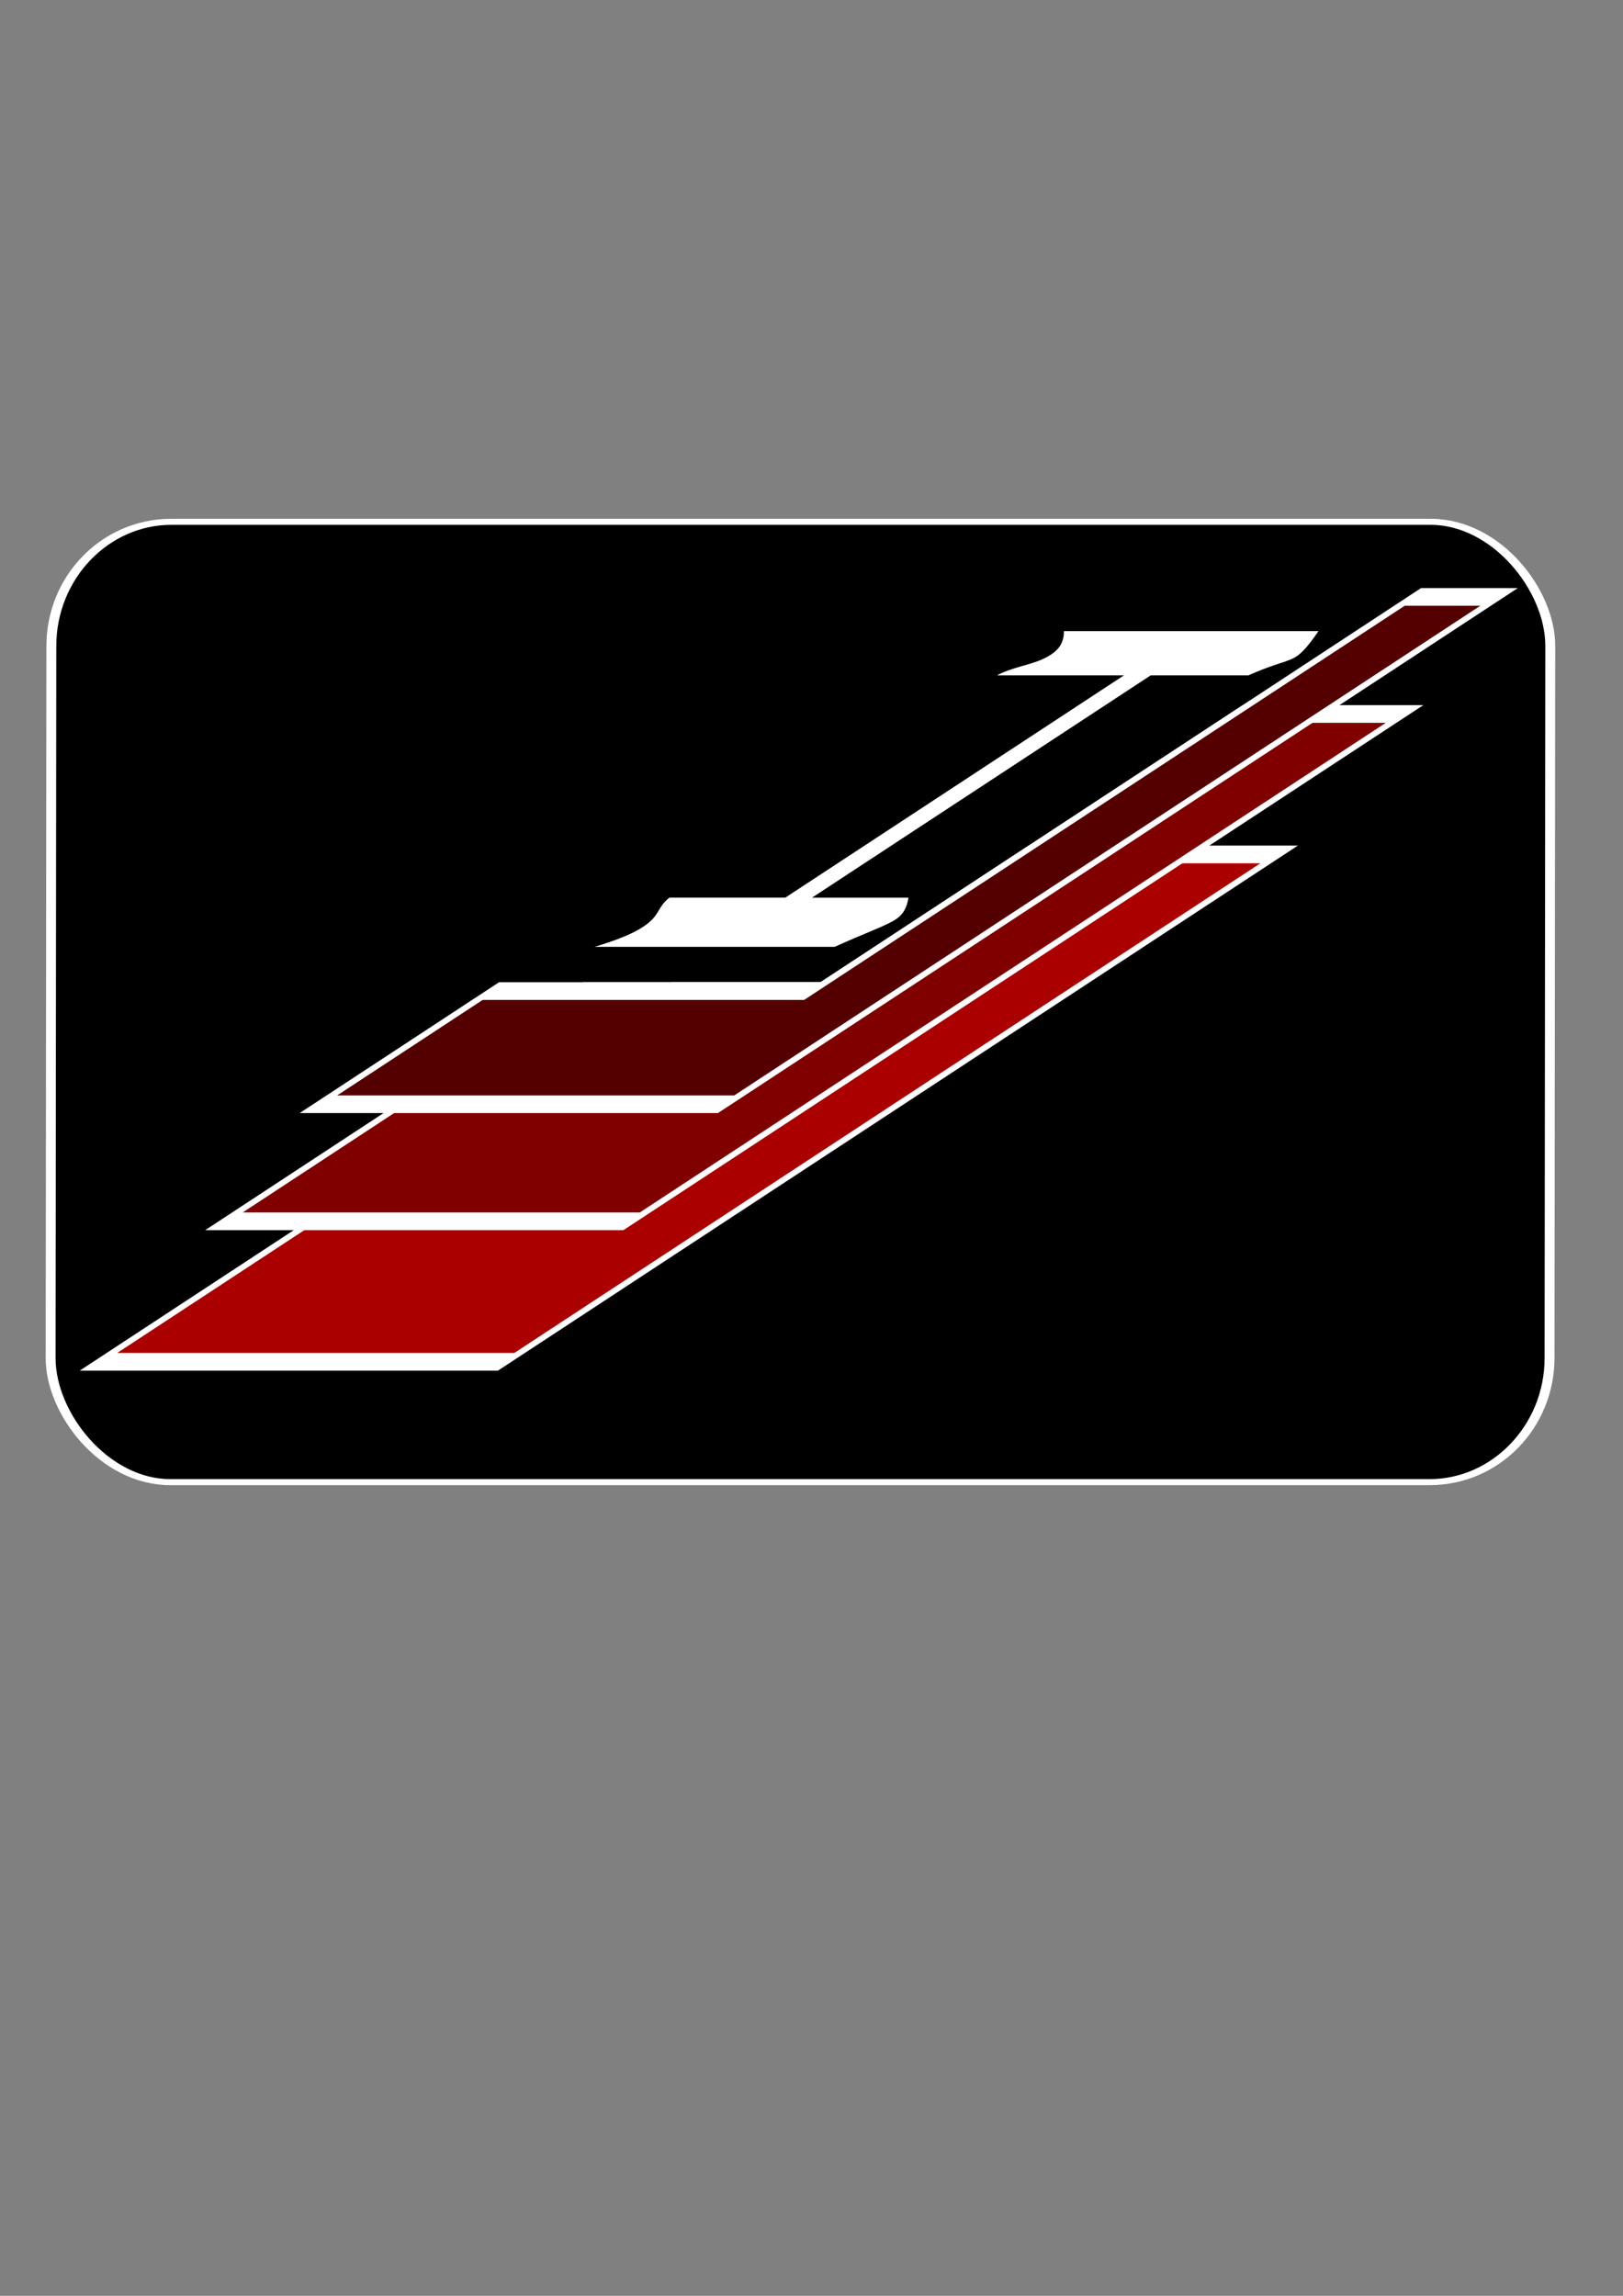 <?xml version="1.0" encoding="UTF-8" standalone="no"?>
<svg
   xmlns:dc="http://purl.org/dc/elements/1.1/"
   xmlns:cc="http://creativecommons.org/ns#"
   xmlns:rdf="http://www.w3.org/1999/02/22-rdf-syntax-ns#"
   xmlns:svg="http://www.w3.org/2000/svg"
   xmlns="http://www.w3.org/2000/svg"
   xmlns:sodipodi="http://sodipodi.sourceforge.net/DTD/sodipodi-0.dtd"
   xmlns:inkscape="http://www.inkscape.org/namespaces/inkscape"
   width="210mm"
   height="297mm"
   viewBox="0 0 210 297"
   version="1.1"
   id="svg8"
   inkscape:version="1.0.2-2 (e86c870879, 2021-01-15)"
   sodipodi:docname="logo.svg">
  <rect x="0" y="0" width="210" height="297" fill="#808080" stroke="none"/>
  <defs
     id="defs2" />
  <sodipodi:namedview
     id="base"
     pagecolor="#ffffff"
     bordercolor="#666666"
     borderopacity="1.0"
     inkscape:pageopacity="0.0"
     inkscape:pageshadow="2"
     inkscape:zoom="0.49497475"
     inkscape:cx="353.75719"
     inkscape:cy="365.22049"
     inkscape:document-units="mm"
     inkscape:current-layer="g901"
     inkscape:document-rotation="0"
     showgrid="false"
     inkscape:window-width="1366"
     inkscape:window-height="705"
     inkscape:window-x="-8"
     inkscape:window-y="-8"
     inkscape:window-maximized="1" />
  <g
     inkscape:label="Layer 1"
     inkscape:groupmode="layer"
     id="layer1">
    <g
       id="g901"
       transform="matrix(0.563,0,-1.437,0.943,256.278,-14.667)"
       style="stroke-width:1.373">
      <g
         id="g23"
         transform="translate(8.464)">
        <rect
           style="fill:#000000;fill-rule:evenodd;stroke:#ffffff;stroke-width:2.274;stroke-linecap:square;paint-order:stroke markers fill"
           id="rect15"
           width="344.487"
           height="360.947"
           x="-451.685"
           y="238.732"
           transform="matrix(1,0,0.931,0.365,0,0)"
           ry="46.648"
           rx="27.55" />
        <g
           id="g890"
           style="stroke-width:1.373">
          <path
             id="rect867"
             style="fill:#aa0000;fill-rule:evenodd;stroke:#ffffff;stroke-width:9.157;stroke-linecap:square;stroke-miterlimit:4;stroke-dasharray:none;paint-order:stroke markers fill"
             d="m 414.162,501.016 v 70.73 H 284.904 V 763.654 H 638.457 V 501.016 Z"
             transform="scale(0.265)" />
          <path
             id="rect859"
             style="fill:#800000;fill-rule:evenodd;stroke:#ffffff;stroke-width:9.157;stroke-linecap:square;stroke-miterlimit:4;stroke-dasharray:none;paint-order:stroke markers fill"
             d="m 414.162,428.305 v 143.441 H 208.092 V 690.943 H 561.645 V 428.305 Z"
             transform="scale(0.265)" />
          <path
             id="rect869"
             style="fill:#550000;fill-rule:evenodd;stroke:#ffffff;stroke-width:9.157;stroke-linecap:square;stroke-miterlimit:4;stroke-dasharray:none;paint-order:stroke markers fill"
             d="M 414.162,367.695 V 571.746 H 135.361 v 58.59 H 488.914 V 367.695 Z"
             transform="scale(0.265)" />
        </g>
        <path
           style="fill:#ffffff;stroke:#000000;stroke-width:0.363px;stroke-linecap:butt;stroke-linejoin:miter;stroke-opacity:1"
           d="m 40.559,101.954 h 59.542 c 7.374,5.237 2.709,3.589 -0.62,6.433 H 77.152 v 30.132 h 22.018 c 8.174,3.563 4.358,3.51 0.31,7.11 H 43.04 c 10.876,-3.238 1.141,-4.782 0.928,-7.118 H 70.64 V 108.387 H 41.489 c -0.196,-2.372 12.208,-1.501 -0.93,-6.433 z"
           id="path894"
           sodipodi:nodetypes="ccccccccccccc" />
      </g>
    </g>
  </g>
</svg>
